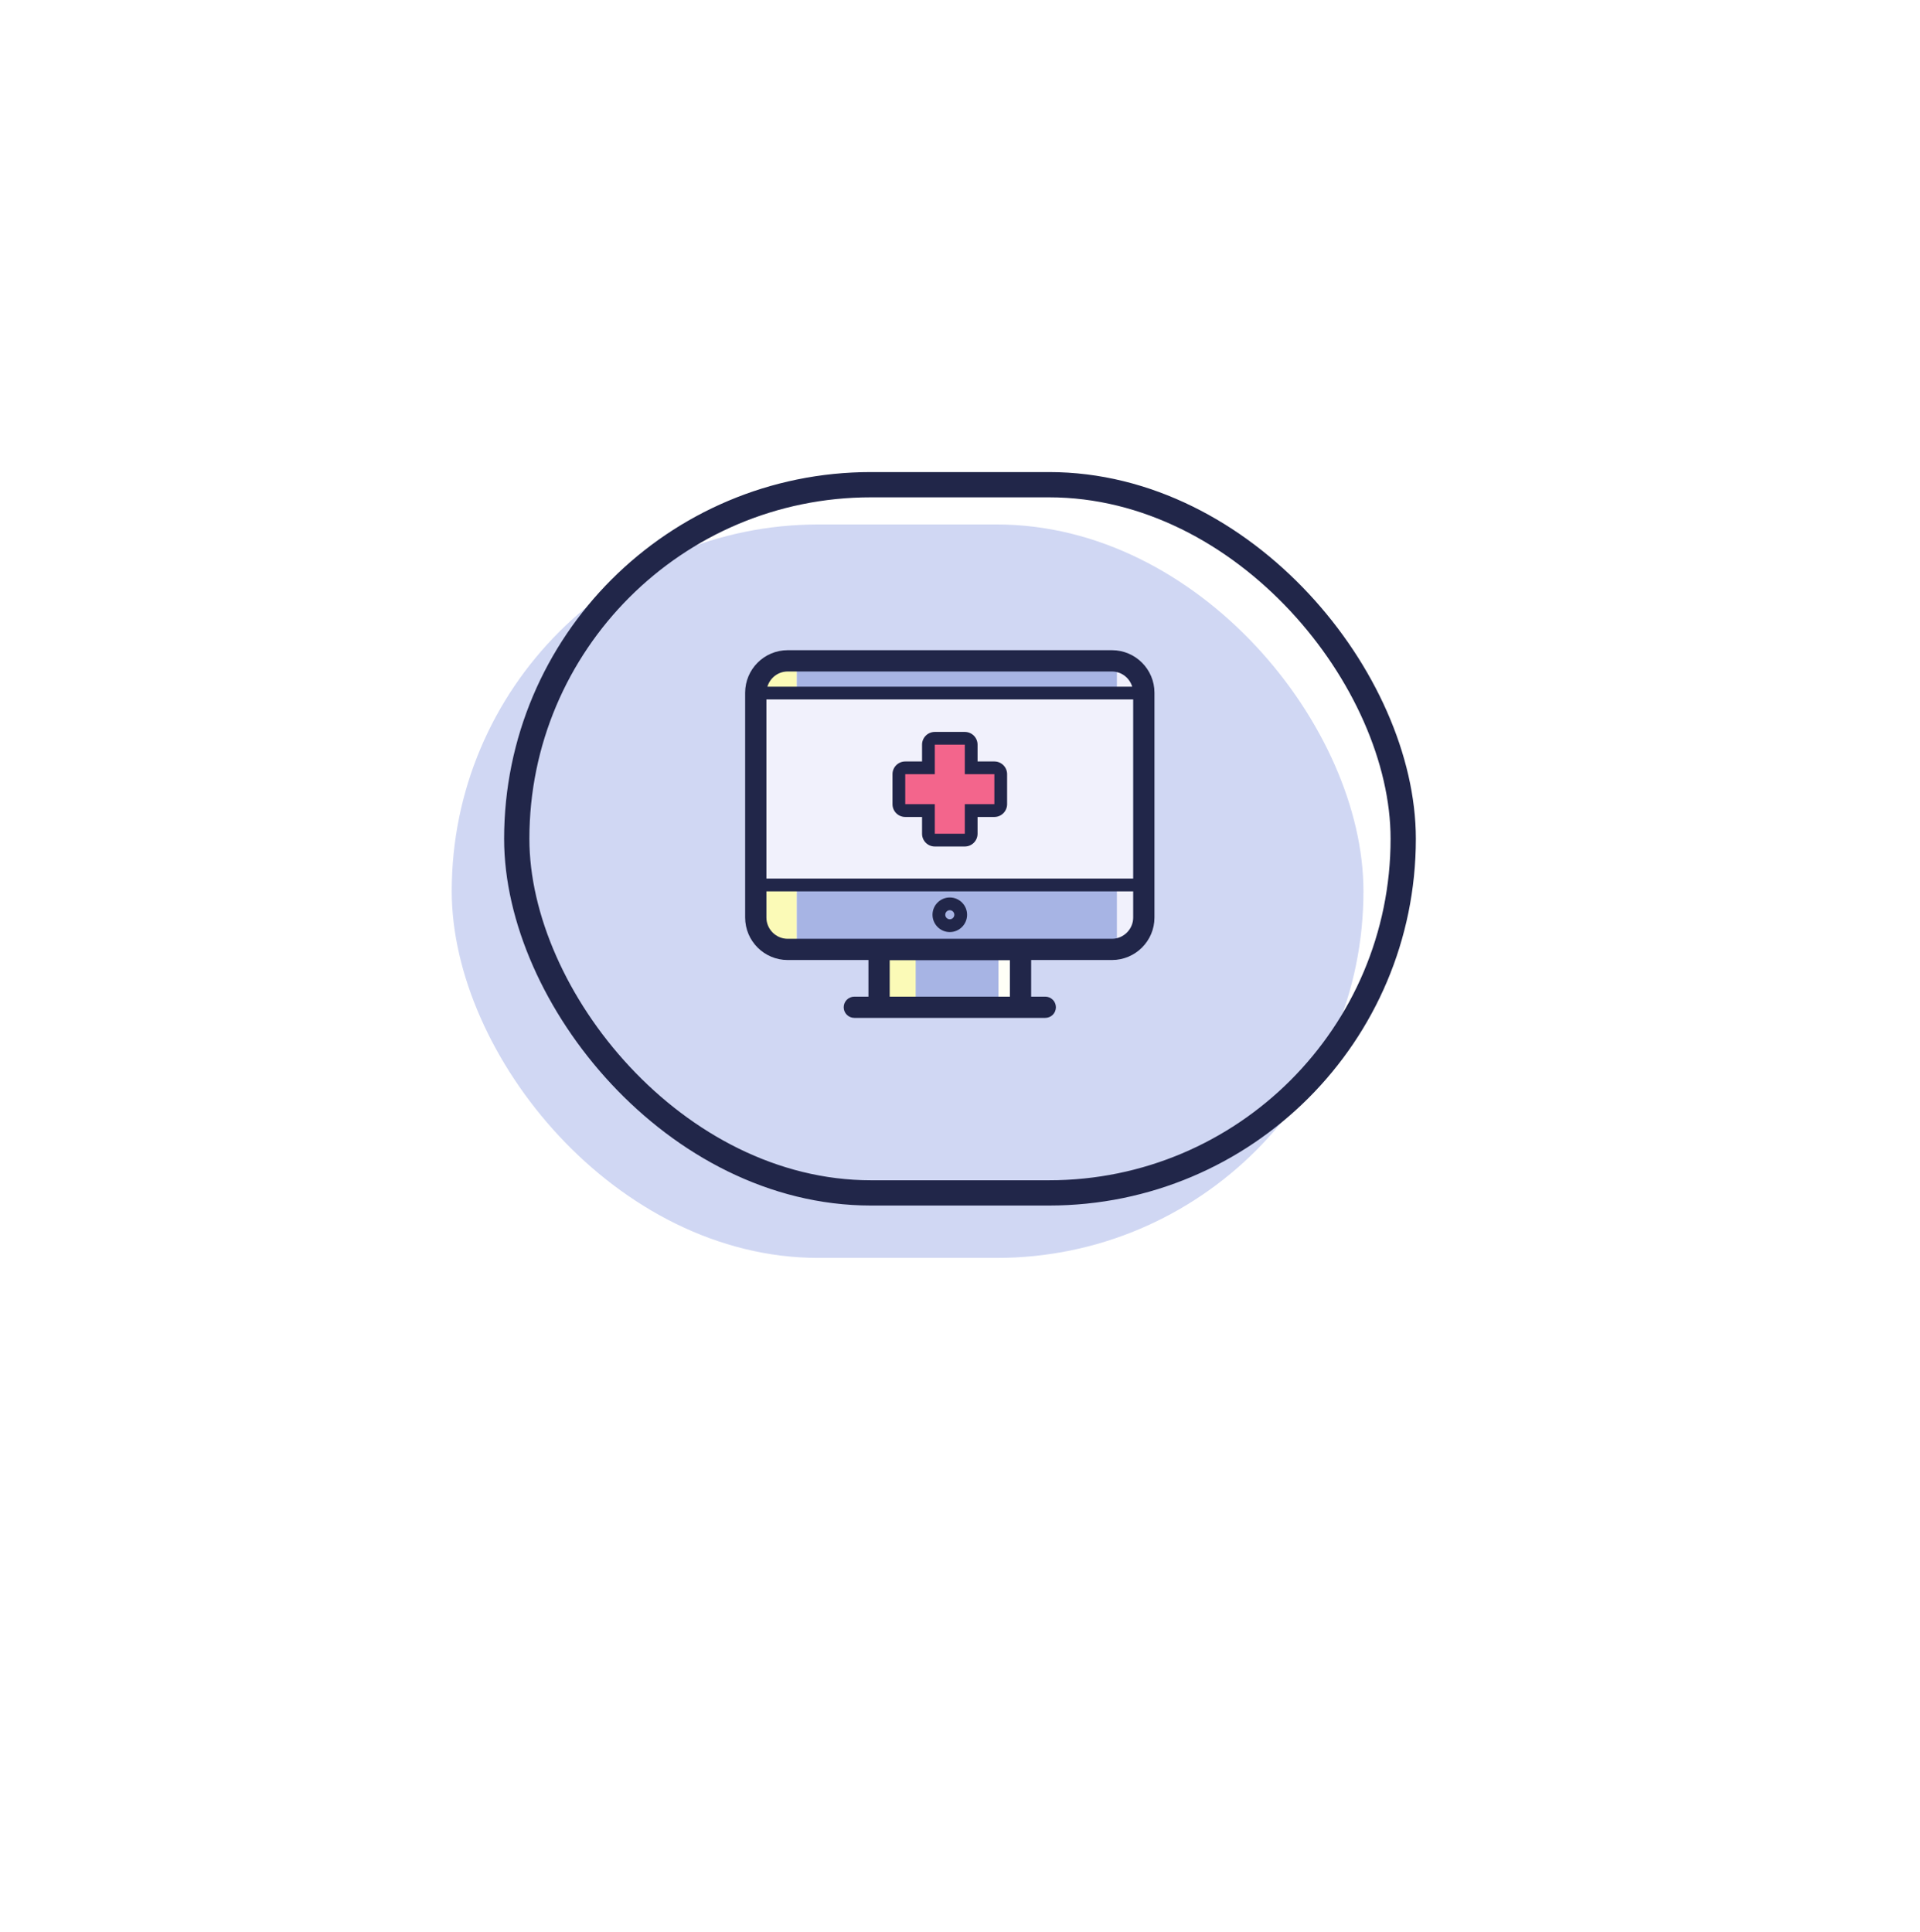 <svg width="152" height="153" viewBox="0 0 152 153" fill="none" xmlns="http://www.w3.org/2000/svg">
<g filter="url(#filter0_d)">
<rect x="20" y="10" width="112" height="112.83" rx="20" fill="white"/>
</g>
<rect x="35.762" y="41.526" width="72.178" height="58.074" rx="29.037" fill="#D0D7F3"/>
<rect x="40.91" y="38.378" width="70.178" height="56.074" rx="28.037" stroke="#212649" stroke-width="2"/>
<path d="M89.711 72.65C89.711 73.572 88.953 74.332 88.027 74.332H62.355C61.43 74.332 60.672 73.572 60.672 72.65V54.849C60.672 53.922 61.43 53.167 62.355 53.167H88.027C88.953 53.167 89.711 53.922 89.711 54.849V72.65Z" fill="#F1F1FC"/>
<path d="M80.792 79.755H69.592V75.188H80.792V79.755Z" fill="#FFFFF7"/>
<path d="M72.543 80.448H70.135V75.491H72.543V80.448Z" fill="#FBFAB7"/>
<path d="M63.081 75.026H60.672V70.069H63.081V75.026Z" fill="#FBFAB7"/>
<path d="M88.421 75.026H63.083V70.069H88.421V75.026Z" fill="#A7B4E4"/>
<path d="M63.081 54.55H60.672V52.074H63.081V54.55Z" fill="#FBFAB7"/>
<path d="M88.421 54.55H63.083V52.074H88.421V54.55Z" fill="#A7B4E4"/>
<path d="M79.047 79.755H72.491V74.798H79.047V79.755Z" fill="#A7B4E4"/>
<path d="M74.004 66.519C73.725 66.519 73.499 66.296 73.499 66.013V64.18H71.664C71.385 64.18 71.159 63.952 71.159 63.673V61.299C71.159 61.021 71.385 60.793 71.664 60.793H73.499V58.96C73.499 58.681 73.725 58.454 74.004 58.454H76.378C76.657 58.454 76.883 58.681 76.883 58.96V60.793H78.718C78.996 60.793 79.223 61.021 79.223 61.299V63.673C79.223 63.952 78.997 64.18 78.718 64.18H76.883V66.013C76.883 66.296 76.657 66.519 76.378 66.519H74.004Z" fill="#F3658C"/>
<path d="M78.72 63.673H76.38V66.013H74.005V63.673H71.666V61.299H74.005V58.96H76.38V61.299H78.72V63.673ZM78.72 60.291H77.39V58.96C77.39 58.403 76.938 57.952 76.38 57.952H74.005C73.447 57.952 72.996 58.403 72.996 58.96V60.291H71.666C71.108 60.291 70.656 60.742 70.656 61.299V63.673C70.656 64.236 71.108 64.686 71.666 64.686H72.996V66.013C72.996 66.574 73.447 67.025 74.005 67.025H76.38C76.938 67.025 77.39 66.574 77.39 66.013V64.686H78.72C79.277 64.686 79.729 64.23 79.729 63.673V61.299C79.729 60.742 79.277 60.291 78.72 60.291Z" fill="#212649"/>
<path d="M88.029 74.332H62.357C61.431 74.332 60.674 73.572 60.674 72.65V70.575H89.712V72.65C89.712 73.572 88.954 74.332 88.029 74.332ZM62.357 53.167H88.029C88.788 53.167 89.427 53.679 89.635 54.373H60.751C60.958 53.679 61.597 53.167 62.357 53.167ZM60.674 55.38H89.712V69.562H60.674V55.38ZM70.434 78.913V76.028H79.951V78.913H70.434ZM88.029 51.482H62.357C60.501 51.482 58.991 52.99 58.991 54.849V72.65C58.991 74.504 60.501 76.013 62.357 76.013H68.751V78.913H67.636C67.171 78.913 66.794 79.288 66.794 79.754C66.794 80.22 67.171 80.595 67.636 80.595H69.593H80.793H82.75C83.215 80.595 83.592 80.22 83.592 79.754C83.592 79.288 83.215 78.913 82.75 78.913H81.634V76.013H88.029C89.885 76.013 91.395 74.504 91.395 72.65V54.849C91.395 52.99 89.885 51.482 88.029 51.482Z" fill="#212649"/>
<path d="M75.193 72.787C74.995 72.787 74.834 72.626 74.834 72.428C74.834 72.231 74.995 72.068 75.193 72.068C75.39 72.068 75.551 72.231 75.551 72.428C75.551 72.626 75.39 72.787 75.193 72.787ZM75.193 71.061C74.438 71.061 73.824 71.674 73.824 72.428C73.824 73.183 74.438 73.8 75.193 73.8C75.947 73.8 76.561 73.183 76.561 72.428C76.561 71.674 75.947 71.061 75.193 71.061Z" fill="#212649"/>
<defs>
<filter id="filter0_d" x="0" y="0" width="152" height="152.83" filterUnits="userSpaceOnUse" color-interpolation-filters="sRGB">
<feFlood flood-opacity="0" result="BackgroundImageFix"/>
<feColorMatrix in="SourceAlpha" type="matrix" values="0 0 0 0 0 0 0 0 0 0 0 0 0 0 0 0 0 0 127 0"/>
<feOffset dy="10"/>
<feGaussianBlur stdDeviation="10"/>
<feColorMatrix type="matrix" values="0 0 0 0 0.271 0 0 0 0 0.271 0 0 0 0 0.271 0 0 0 0.1 0"/>
<feBlend mode="normal" in2="BackgroundImageFix" result="effect1_dropShadow"/>
<feBlend mode="normal" in="SourceGraphic" in2="effect1_dropShadow" result="shape"/>
</filter>
</defs>
</svg>
